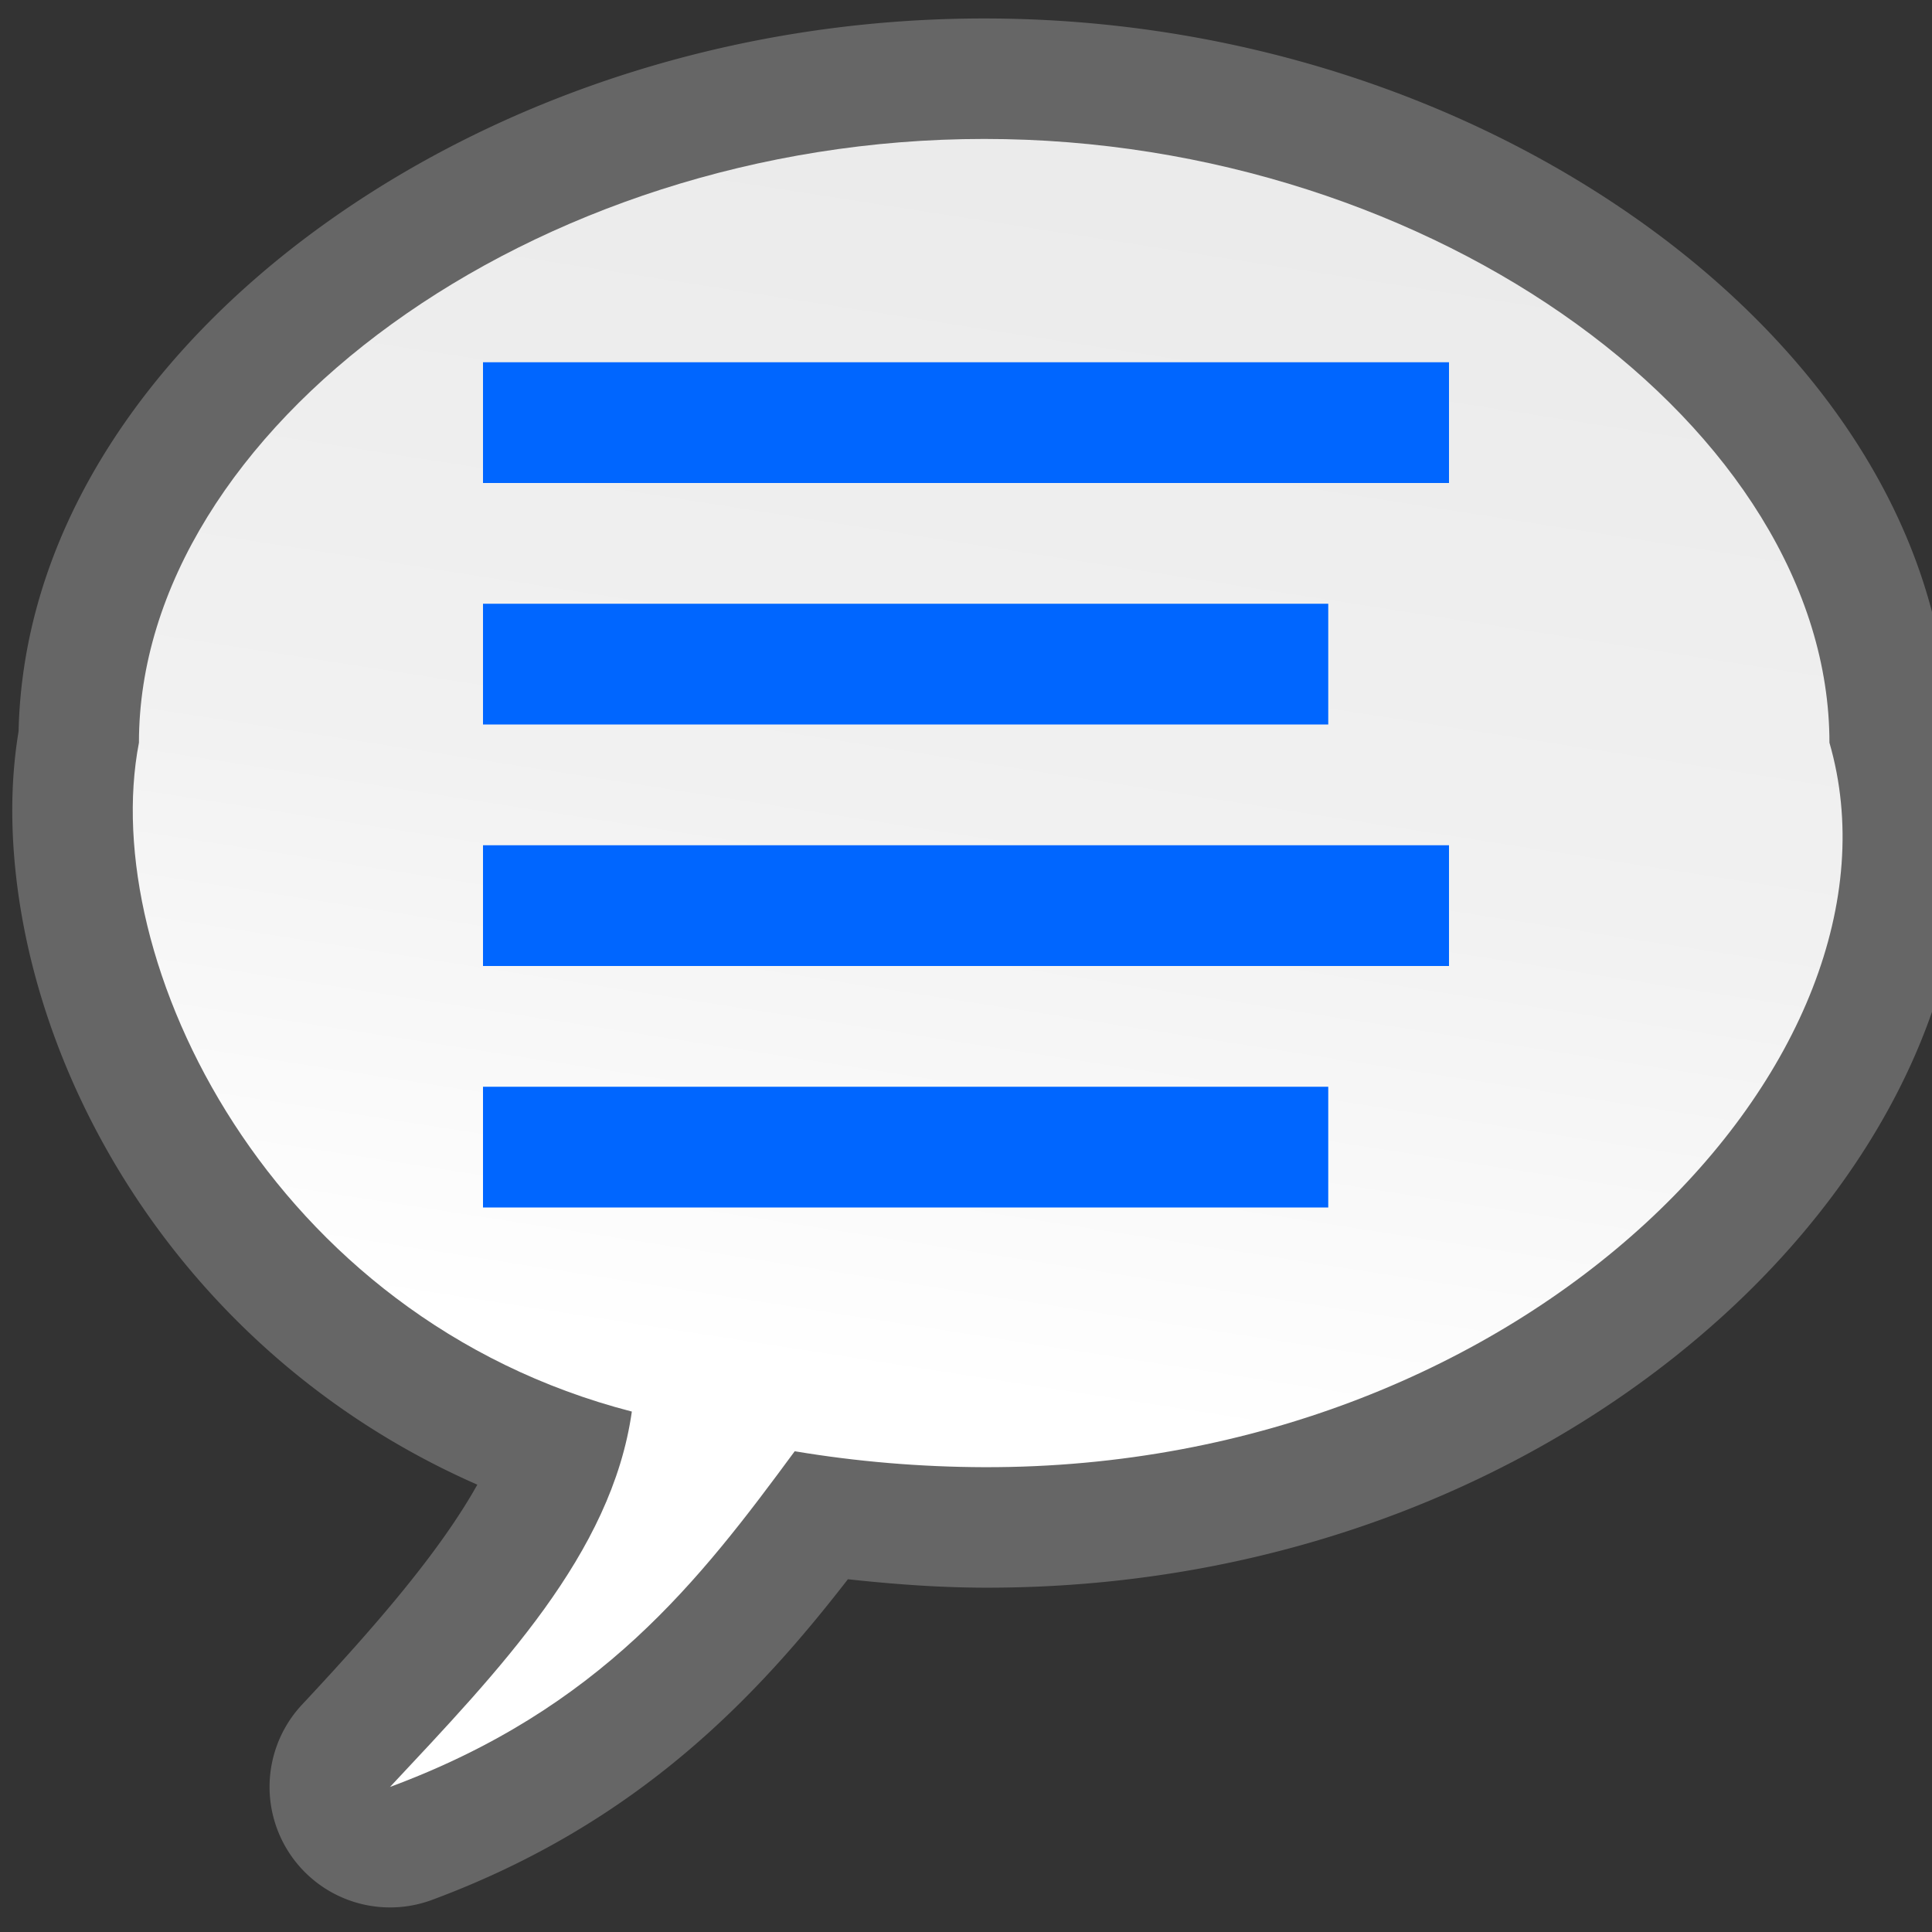 <?xml version="1.0" encoding="UTF-8" standalone="no"?>
<svg
   xmlns:dc="http://purl.org/dc/elements/1.1/"
   xmlns:cc="http://creativecommons.org/ns#"
   xmlns:rdf="http://www.w3.org/1999/02/22-rdf-syntax-ns#"
   xmlns:svg="http://www.w3.org/2000/svg"
   xmlns="http://www.w3.org/2000/svg"
   xmlns:sodipodi="http://sodipodi.sourceforge.net/DTD/sodipodi-0.dtd"
   xmlns:inkscape="http://www.inkscape.org/namespaces/inkscape"
   height="128"
   viewBox="0 0 128 128"
   width="128"
   version="1.1"
   id="svg31"
   sodipodi:docname="sc_drawcaption.svg"
   inkscape:export-filename="/home/rizmut/Dokumen/Rizmut/Github/libreoffice-style-karasa-jaga/build/images_karasa_jaga/cmd/sc_drawcaption.png"
   inkscape:export-xdpi="12"
   inkscape:export-ydpi="12"
   inkscape:version="0.92.3 (unknown)">
  <rect x="0" y="0" width="128" height="128" fill="#333333" stroke="none"/>
  <defs
     id="defs35" />
  <sodipodi:namedview
     pagecolor="#ffffff"
     bordercolor="#666666"
     borderopacity="1"
     objecttolerance="10"
     gridtolerance="10"
     guidetolerance="10"
     inkscape:pageopacity="0"
     inkscape:pageshadow="2"
     inkscape:window-width="1366"
     inkscape:window-height="706"
     id="namedview33"
     showgrid="true"
     inkscape:zoom="2.6074563"
     inkscape:cx="32.847423"
     inkscape:cy="55.940759"
     inkscape:window-x="0"
     inkscape:window-y="0"
     inkscape:window-maximized="1"
     inkscape:current-layer="svg31">
    <inkscape:grid
       type="xygrid"
       id="grid844"
       spacingx="8"
       spacingy="8"
       empspacing="1" />
  </sodipodi:namedview>
  <linearGradient
     id="a"
     gradientTransform="matrix(-0.92,0,0,0.99,124.514,-0.667)"
     gradientUnits="userSpaceOnUse"
     x1="53.928"
     x2="87.714"
     y1="194.472"
     y2="-39.261">
    <stop
       offset="0"
       stop-color="#fff"
       id="stop2" />
    <stop
       offset=".426"
       stop-color="#fff"
       id="stop4" />
    <stop
       offset=".589"
       stop-color="#f1f1f1"
       id="stop6" />
    <stop
       offset=".802"
       stop-color="#eaeaea"
       id="stop8" />
    <stop
       offset="1"
       stop-color="#dfdfdf"
       id="stop10" />
  </linearGradient>
  <g
     id="g2957"
     transform="matrix(-1,0,0,1,130.815,0)">
    <path
       transform="matrix(0,-1,-1,0,129.61,129.205)"
       sodipodi:type="inkscape:offset"
       inkscape:radius="7.9828959"
       inkscape:original="M 74.214844 7.6210938 C 59.942677 8.2778935 41.104318 19.664323 35.685547 40.65625 C 26.2512 39.321129 18.560633 31.878461 10.814453 24.634766 C 15.995115 38.596688 24.479189 45.128128 33.056641 51.447266 C 32.368939 55.557462 32.013989 59.770317 32 64 C 31.90603 100.26627 59.262141 126.00471 80 120 C 100.64805 120.00011 119.99993 93.978431 120 64 C 119.99993 34.021567 100.64805 7.9998885 80 8 C 78.199989 7.652616 76.253725 7.5272652 74.214844 7.6210938 z "
       style="fill:#666666;fill-opacity:1;stroke-width:0.92"
       id="path857"
       d="M 73.848,-0.354 C 57.813,0.384 39.352,11.018 30.842,30.42 26.41,27.934 21.599,23.79 16.268,18.805 A 7.984,7.984 0 0 0 3.33,27.412 c 5.068,13.66 13.465,21.527 21.246,27.559 -0.324,2.983 -0.549,5.982 -0.559,9.002 a 7.984,7.984 0 0 0 0,0.006 c -0.052,20.145 7.455,37.518 18.301,49.283 10.535,11.427 24.852,18.038 38.674,14.646 13.263,-0.397 24.951,-8.561 33.219,-19.986 C 122.687,96.208 127.982,80.707 127.982,64 127.982,47.293 122.687,31.792 114.211,20.078 105.735,8.365 93.678,0.018 80,0.018 l 1.514,0.145 c -2.5,-0.483 -5.068,-0.635 -7.666,-0.516 z" />
    <path
       d="m 65.61,9.205 c 29.978,7e-5 56,19.352 56,40 2.779,14.4 -8.665,38.122 -32.656,44.315 1.335,9.434 8.778,17.124 16.022,24.87 -13.962,-5.181 -20.494,-13.663 -26.813,-22.241 -4.11,0.688 -8.323,1.042 -12.553,1.056 -36.266,0.094 -62.005,-27.262 -56,-48 -1.1e-4,-20.648 26.022,-40 56,-40 z"
       id="path15"
       style="fill:url(#a);stroke-width:0.92"
       inkscape:connector-curvature="0"
       sodipodi:nodetypes="cccccccc" />
  </g>
  <path
     inkscape:connector-curvature="0"
     style="fill:#0066ff;stroke-width:1.458"
     id="path27"
     d="m 32,72 h 56 v 8 H 32 Z"
     sodipodi:nodetypes="ccccc" />
  <path
     sodipodi:nodetypes="ccccc"
     d="M 32,56 H 96 V 64 H 32 Z"
     id="path851"
     style="fill:#0066ff;stroke-width:1.458"
     inkscape:connector-curvature="0" />
  <path
     sodipodi:nodetypes="ccccc"
     d="m 32,40 h 56 v 8 H 32 Z"
     id="path853"
     style="fill:#0066ff;stroke-width:1.458"
     inkscape:connector-curvature="0" />
  <path
     inkscape:connector-curvature="0"
     style="fill:#0066ff;stroke-width:1.458"
     id="path855"
     d="m 32,24 h 64 v 8 H 32 Z"
     sodipodi:nodetypes="ccccc" />
</svg>

